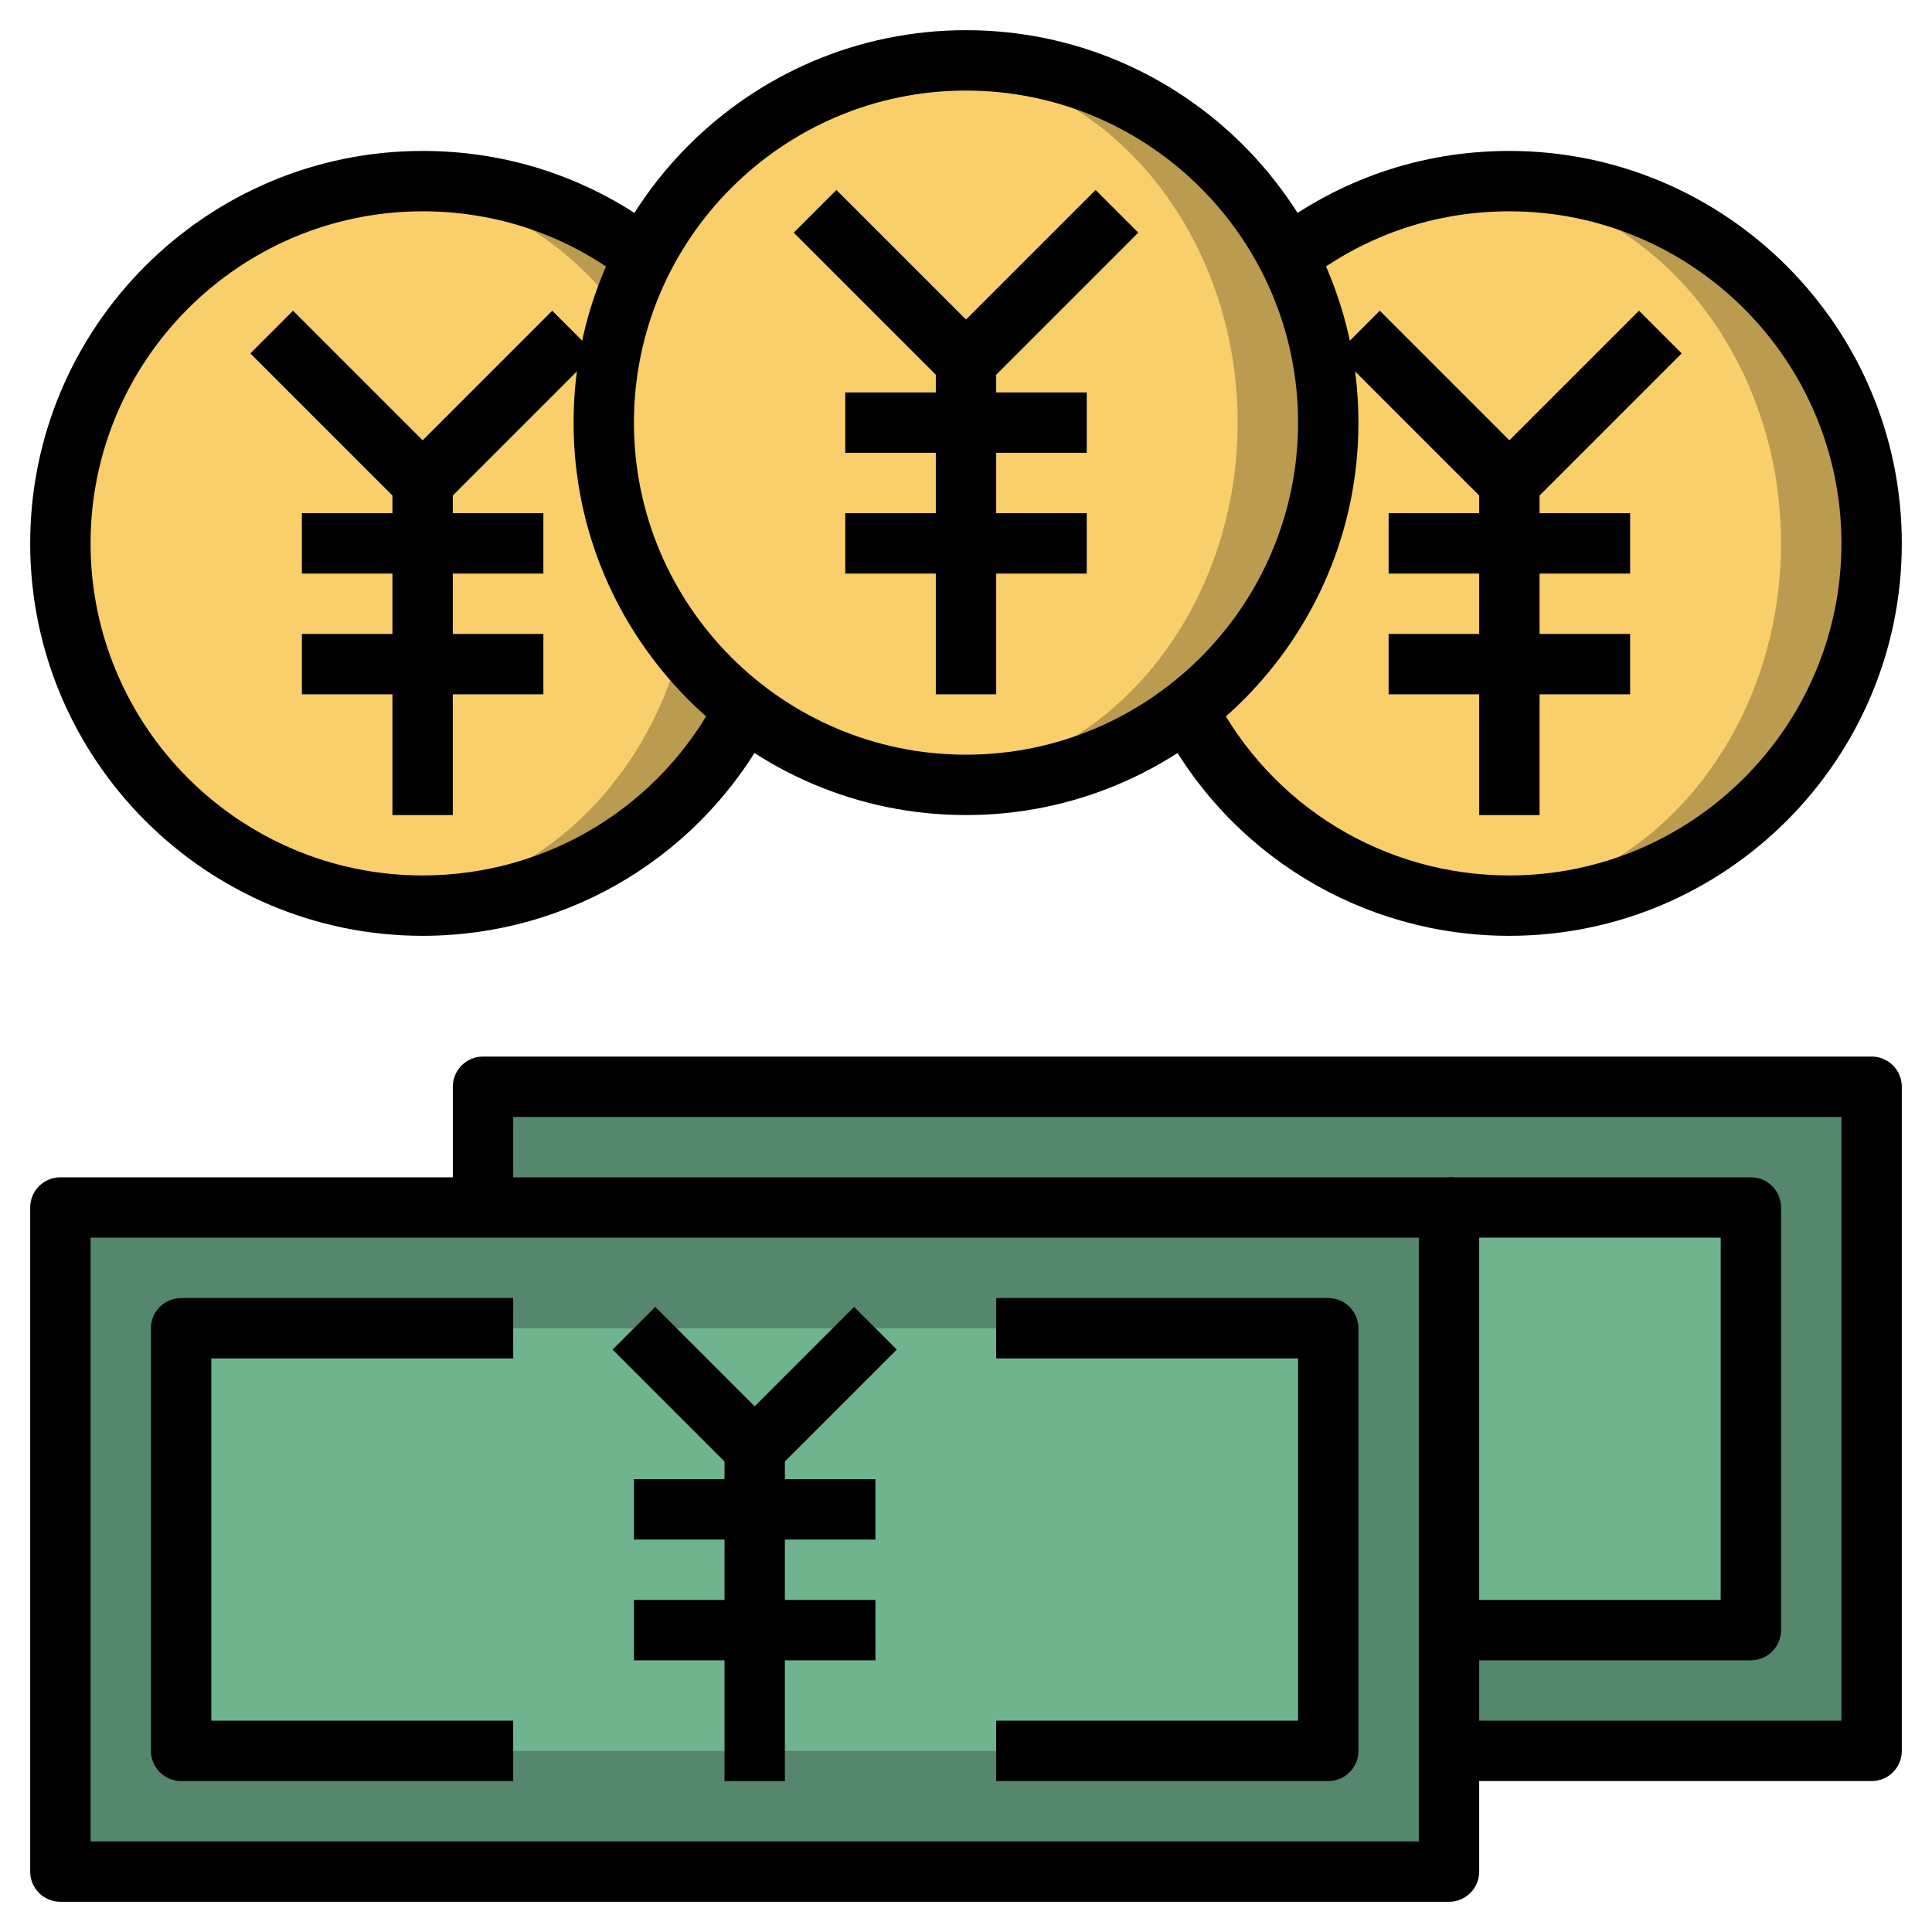 <svg id="Layer_3" enable-background="new 0 0 64 64" height="512" viewBox="0 0 64 64" width="512" xmlns="http://www.w3.org/2000/svg"><path d="m16 36h46v22h-46z" fill="#54876b"/><path d="m20 40h38v14h-38z" fill="#70b48f"/><path d="m2 40h46v22h-46z" fill="#54876b"/><path d="m6 44h38v14h-38z" fill="#70b48f"/><circle cx="14" cy="18" fill="#ba9b50" r="12"/><ellipse cx="12.5" cy="18" fill="#f8cf6a" rx="10.5" ry="11.896"/><circle cx="50" cy="18" fill="#ba9b50" r="12"/><ellipse cx="48.5" cy="18" fill="#f8cf6a" rx="10.5" ry="11.896"/><circle cx="32" cy="14" fill="#ba9b50" r="12"/><ellipse cx="30.5" cy="14" fill="#f8cf6a" rx="10.5" ry="11.896"/><path d="m32 13c-.256 0-.512-.098-.707-.293l-5-5 1.414-1.414 4.293 4.293 4.293-4.293 1.414 1.414-5 5c-.195.195-.451.293-.707.293z"/><path d="m31 12h2v11h-2z"/><path d="m28 13h8v2h-8z"/><path d="m28 17h8v2h-8z"/><path d="m32 27c-7.168 0-13-5.832-13-13s5.832-13 13-13 13 5.832 13 13-5.832 13-13 13zm0-24c-6.065 0-11 4.935-11 11s4.935 11 11 11 11-4.935 11-11-4.935-11-11-11z"/><path d="m50 17c-.256 0-.512-.098-.707-.293l-5-5 1.414-1.414 4.293 4.293 4.293-4.293 1.414 1.414-5 5c-.195.195-.451.293-.707.293z"/><path d="m49 16h2v11h-2z"/><path d="m46 17h8v2h-8z"/><path d="m46 21h8v2h-8z"/><path d="m50 31c-4.887 0-9.316-2.7-11.559-7.046l1.777-.917c1.898 3.678 5.646 5.963 9.782 5.963 6.065 0 11-4.935 11-11s-4.935-11-11-11c-2.458 0-4.783.793-6.723 2.292l-1.223-1.582c2.293-1.773 5.041-2.71 7.946-2.71 7.168 0 13 5.832 13 13s-5.832 13-13 13z"/><path d="m14 17c-.256 0-.512-.098-.707-.293l-5-5 1.414-1.414 4.293 4.293 4.293-4.293 1.414 1.414-5 5c-.195.195-.451.293-.707.293z"/><path d="m13 16h2v11h-2z"/><path d="m10 17h8v2h-8z"/><path d="m10 21h8v2h-8z"/><path d="m14 31c-7.168 0-13-5.832-13-13s5.832-13 13-13c2.905 0 5.653.938 7.947 2.711l-1.224 1.582c-1.94-1.5-4.265-2.293-6.723-2.293-6.065 0-11 4.935-11 11s4.935 11 11 11c4.134 0 7.882-2.284 9.78-5.96l1.777.918c-2.243 4.343-6.672 7.042-11.557 7.042z"/><path d="m48 63h-46c-.552 0-1-.448-1-1v-22c0-.552.448-1 1-1h46c.552 0 1 .448 1 1v22c0 .552-.448 1-1 1zm-45-2h44v-20h-44z"/><path d="m25 49c-.256 0-.512-.098-.707-.293l-4-4 1.414-1.414 3.293 3.293 3.293-3.293 1.414 1.414-4 4c-.195.195-.451.293-.707.293z"/><path d="m24 48h2v11h-2z"/><path d="m21 49h8v2h-8z"/><path d="m21 53h8v2h-8z"/><path d="m44 59h-11v-2h10v-12h-10v-2h11c.552 0 1 .448 1 1v14c0 .552-.448 1-1 1z"/><path d="m17 59h-11c-.552 0-1-.448-1-1v-14c0-.552.448-1 1-1h11v2h-10v12h10z"/><path d="m62 59h-14v-2h13v-20h-44v3h-2v-4c0-.552.448-1 1-1h46c.552 0 1 .448 1 1v22c0 .552-.448 1-1 1z"/><path d="m58 55h-10v-2h9v-12h-9v-2h10c.552 0 1 .448 1 1v14c0 .552-.448 1-1 1z"/></svg>